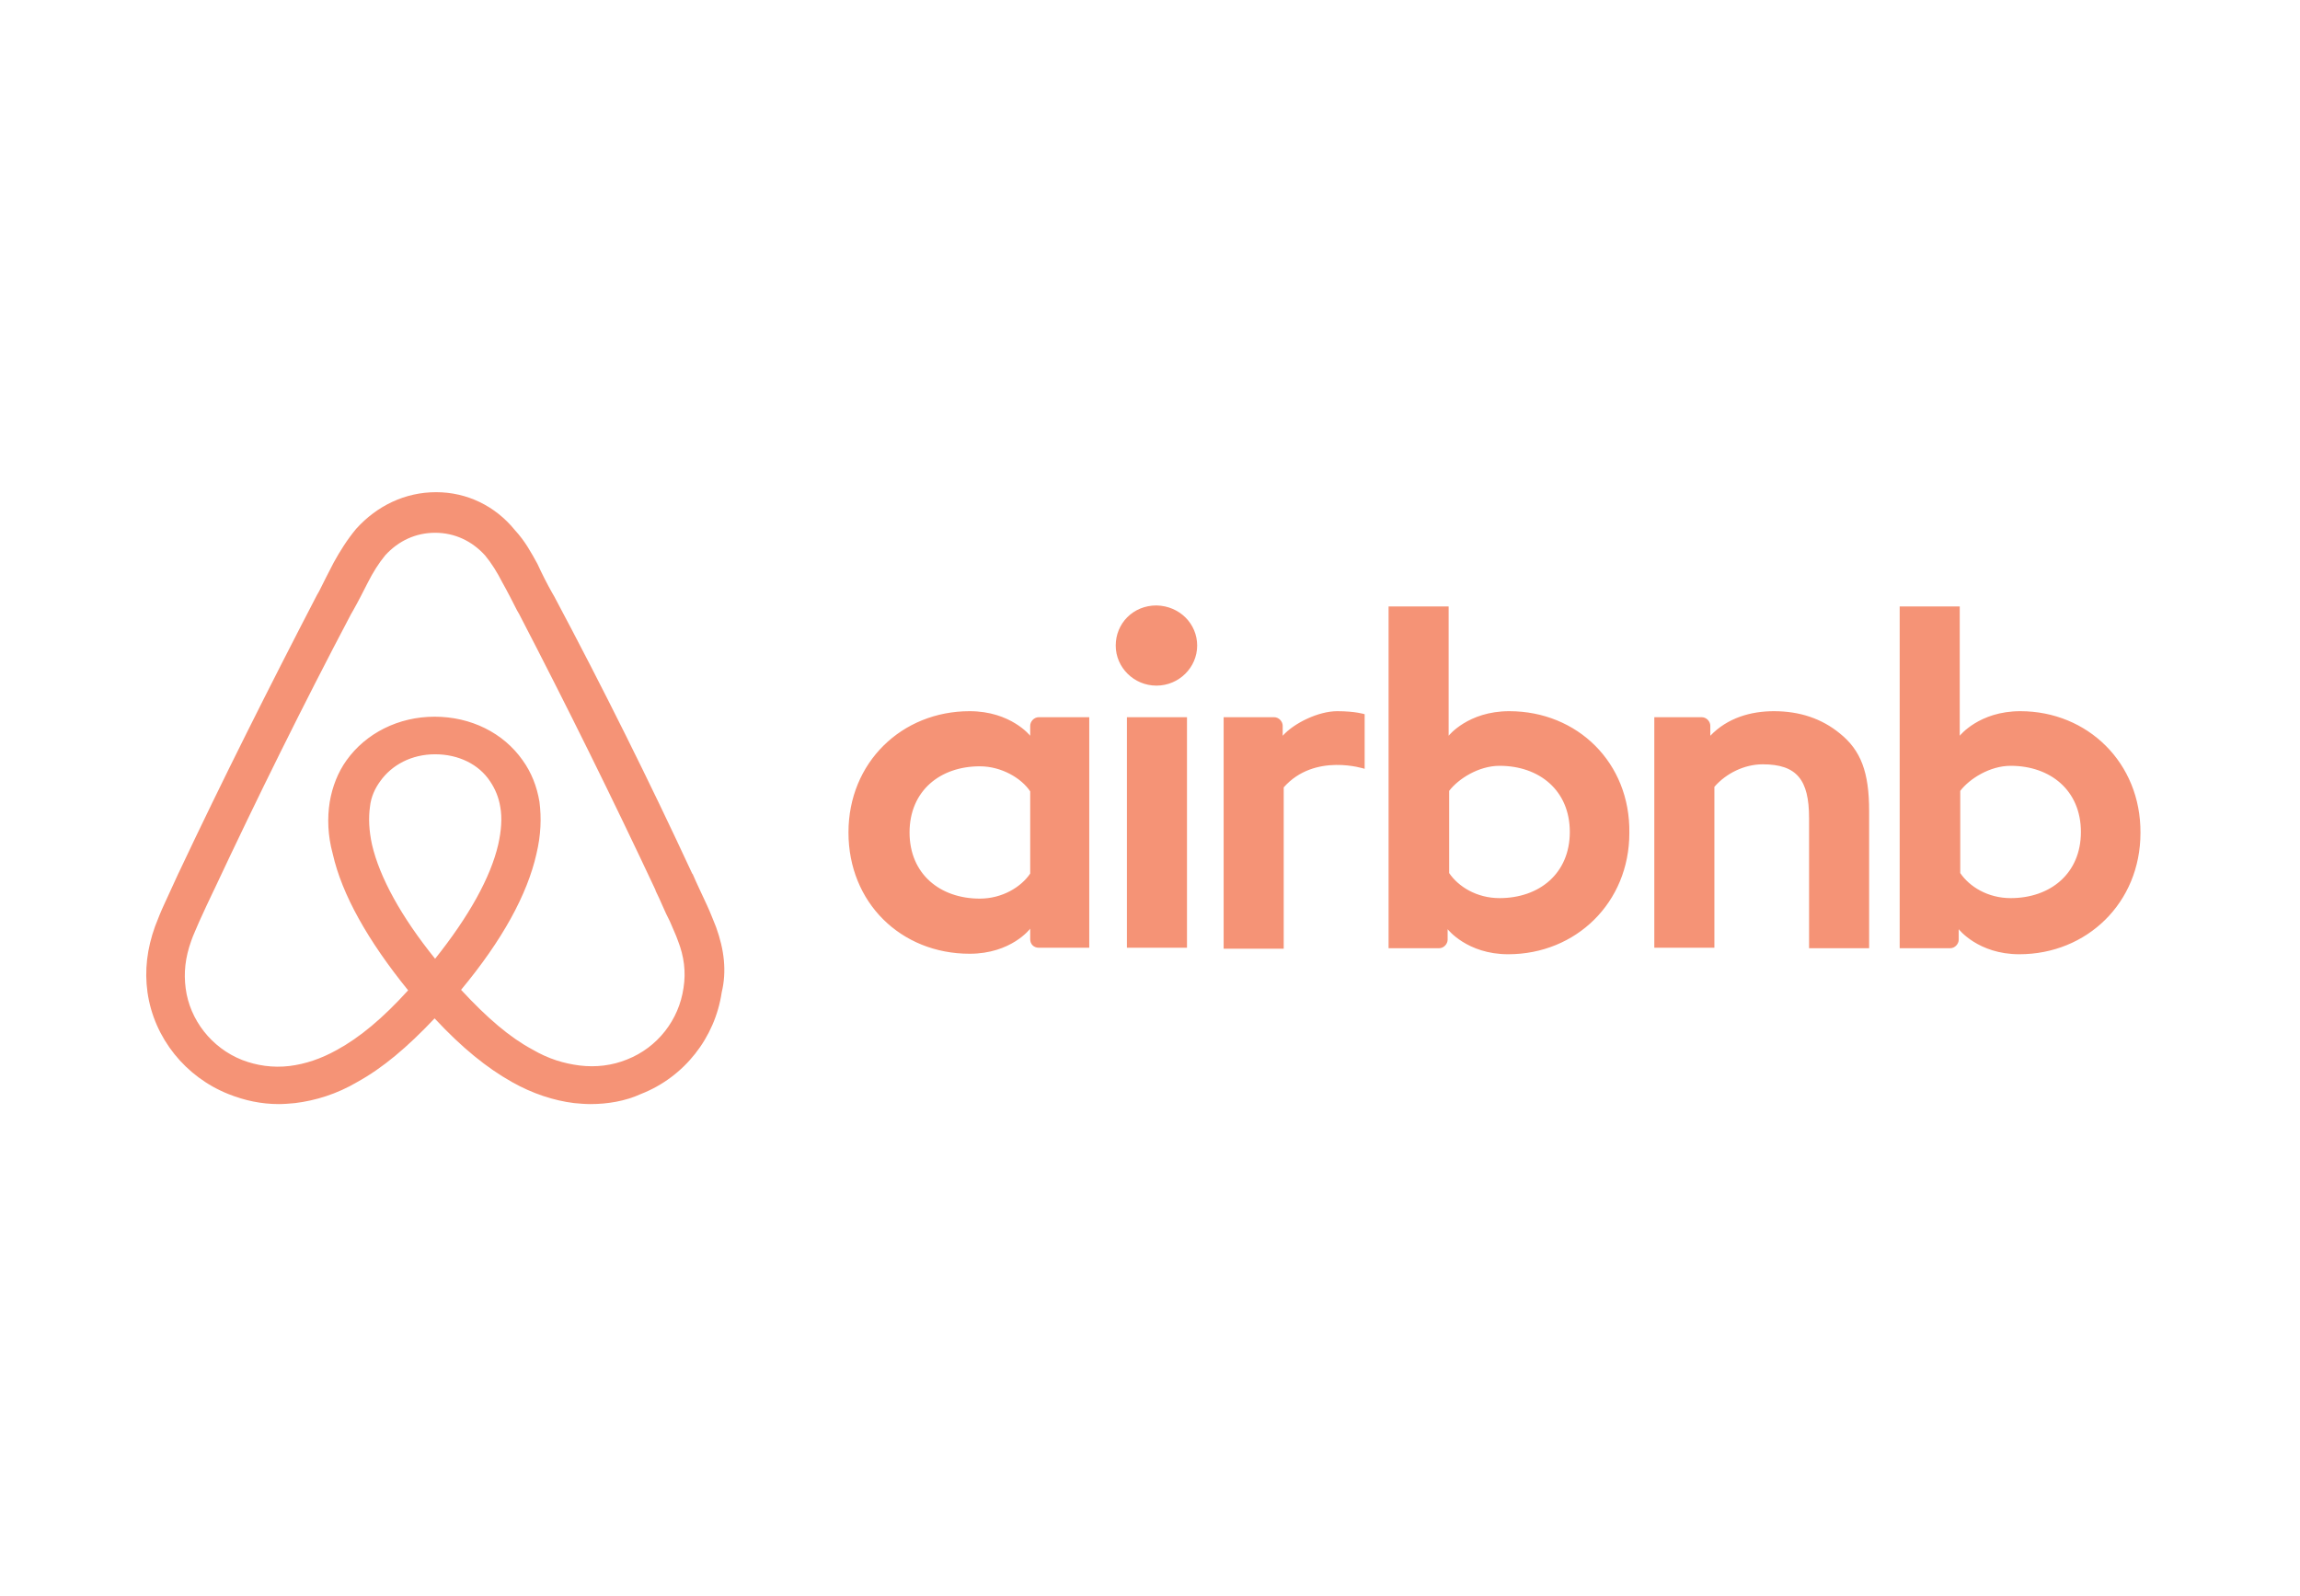 <svg width="340" height="236" viewBox="0 0 340 236" fill="none" xmlns="http://www.w3.org/2000/svg">
<path d="M176.973 95.439C176.973 98.699 174.264 101.366 170.953 101.366C167.642 101.366 164.933 98.699 164.933 95.439C164.933 92.179 167.491 89.511 170.953 89.511C174.415 89.586 176.973 92.253 176.973 95.439ZM152.291 107.294C152.291 107.812 152.291 108.776 152.291 108.776C152.291 108.776 149.431 105.145 143.336 105.145C133.327 105.145 125.426 112.702 125.426 123.075C125.426 133.448 133.176 141.006 143.336 141.006C149.506 141.006 152.291 137.301 152.291 137.301V138.857C152.291 139.598 152.817 140.117 153.57 140.117H161.02V106.034C161.02 106.034 154.172 106.034 153.57 106.034C152.817 106.034 152.291 106.701 152.291 107.294ZM152.291 129.151C150.936 131.151 148.152 132.855 144.841 132.855C138.971 132.855 134.456 129.225 134.456 123.075C134.456 116.926 138.971 113.295 144.841 113.295C148.076 113.295 151.011 115.073 152.291 117V129.151ZM166.588 106.034H175.468V140.117H166.588V106.034ZM298.656 105.145C292.561 105.145 289.702 108.776 289.702 108.776V89.66H280.822V140.191C280.822 140.191 287.669 140.191 288.271 140.191C289.024 140.191 289.55 139.524 289.55 138.931V137.375C289.55 137.375 292.41 141.08 298.506 141.08C308.514 141.08 316.416 133.448 316.416 123.149C316.491 112.777 308.59 105.145 298.656 105.145ZM297.227 132.781C293.841 132.781 291.13 131.077 289.776 129.077V116.926C291.13 115.148 294.141 113.221 297.227 113.221C303.095 113.221 307.612 116.852 307.612 123.001C307.612 129.151 303.095 132.781 297.227 132.781ZM276.306 119.889V140.191H267.427V120.927C267.427 115.296 265.621 112.999 260.578 112.999C257.869 112.999 255.161 114.332 253.43 116.333V140.117H244.55V106.034H251.549C252.302 106.034 252.828 106.701 252.828 107.294V108.776C255.385 106.108 258.848 105.145 262.234 105.145C266.073 105.145 269.307 106.256 271.941 108.405C275.101 110.924 276.306 114.184 276.306 119.889ZM223.103 105.145C217.008 105.145 214.147 108.776 214.147 108.776V89.66H205.268V140.191C205.268 140.191 212.117 140.191 212.718 140.191C213.471 140.191 213.998 139.524 213.998 138.931V137.375C213.998 137.375 216.857 141.08 222.952 141.08C232.961 141.08 240.861 133.448 240.861 123.149C241.013 112.777 233.187 105.145 223.103 105.145ZM221.672 132.781C218.286 132.781 215.578 131.077 214.224 129.077V116.926C215.578 115.148 218.589 113.221 221.672 113.221C227.543 113.221 232.059 116.852 232.059 123.001C232.059 129.151 227.543 132.781 221.672 132.781ZM197.668 105.145C200.376 105.145 201.732 105.59 201.732 105.59V113.666C201.732 113.666 194.357 111.221 189.766 116.407V140.265H180.886V106.034C180.886 106.034 187.734 106.034 188.336 106.034C189.089 106.034 189.616 106.701 189.616 107.294V108.776C191.346 106.849 194.959 105.145 197.668 105.145ZM105.86 137.079C105.408 135.967 104.957 134.782 104.505 133.819C103.753 132.189 103 130.633 102.398 129.225L102.323 129.151C96.002 115.518 89.154 101.737 81.93 88.178L81.629 87.659C80.876 86.325 80.124 84.844 79.446 83.362C78.543 81.732 77.64 80.028 76.135 78.398C73.2 74.767 68.986 72.767 64.471 72.767C59.881 72.767 55.742 74.767 52.657 78.175C51.302 79.805 50.248 81.51 49.346 83.14C48.593 84.621 47.841 86.029 47.163 87.437L46.862 87.956C39.788 101.589 32.865 115.37 26.469 128.929L26.394 129.077C25.716 130.559 25.039 132.04 24.287 133.671C23.835 134.634 23.384 135.745 22.932 136.931C21.728 140.265 21.352 143.451 21.803 146.711C22.782 153.527 27.447 159.232 33.768 161.751C36.176 162.715 38.66 163.233 41.218 163.233C41.971 163.233 42.874 163.159 43.626 163.085C46.636 162.715 49.797 161.751 52.807 159.973C56.57 157.899 60.182 154.861 64.246 150.563C68.309 154.935 71.996 157.899 75.684 159.973C78.694 161.677 81.855 162.715 84.865 163.085C85.617 163.159 86.52 163.233 87.273 163.233C89.831 163.233 92.465 162.789 94.723 161.751C101.194 159.232 105.709 153.379 106.688 146.711C107.44 143.599 107.064 140.413 105.86 137.079ZM64.321 141.747C59.354 135.597 56.118 129.744 54.989 124.853C54.538 122.779 54.463 120.927 54.688 119.297C54.839 117.815 55.441 116.555 56.194 115.518C57.924 113.073 60.859 111.517 64.321 111.517C67.782 111.517 70.792 112.999 72.448 115.518C73.2 116.629 73.727 117.889 73.953 119.297C74.254 120.927 74.103 122.853 73.652 124.853C72.523 129.744 69.287 135.523 64.321 141.747ZM101.044 146.044C100.366 150.786 97.206 154.861 92.691 156.639C90.508 157.528 88.1 157.825 85.692 157.528C83.359 157.232 81.102 156.565 78.694 155.157C75.383 153.379 72.072 150.563 68.159 146.34C74.254 139.005 77.941 132.263 79.296 126.261C79.973 123.446 80.048 120.927 79.748 118.556C79.371 116.259 78.543 114.184 77.264 112.406C74.405 108.331 69.588 105.96 64.246 105.96C58.903 105.96 54.086 108.405 51.227 112.406C49.948 114.184 49.12 116.333 48.743 118.556C48.367 120.927 48.443 123.52 49.195 126.261C50.55 132.263 54.387 139.079 60.332 146.414C56.57 150.563 53.184 153.379 49.797 155.231C47.389 156.565 45.131 157.306 42.798 157.602C40.315 157.899 37.907 157.528 35.8 156.713C31.285 154.935 28.049 150.786 27.447 146.118C27.146 143.821 27.372 141.598 28.275 139.079C28.576 138.19 29.027 137.301 29.479 136.19C30.156 134.708 30.834 133.226 31.586 131.67L31.661 131.522C37.983 118.037 44.831 104.182 51.904 90.771L52.205 90.252C52.958 88.919 53.71 87.437 54.387 86.103C55.14 84.621 55.968 83.288 56.946 82.102C58.903 79.954 61.461 78.768 64.321 78.768C67.18 78.768 69.739 79.954 71.695 82.102C72.674 83.288 73.501 84.621 74.254 86.103C75.007 87.437 75.759 88.919 76.436 90.252L76.737 90.771C83.736 104.256 90.584 118.111 96.905 131.596V131.67C97.657 133.152 98.259 134.782 99.012 136.19C99.464 137.301 99.915 138.19 100.216 139.079C101.119 141.376 101.42 143.673 101.044 146.044Z" fill="#F59376"/>
</svg>
